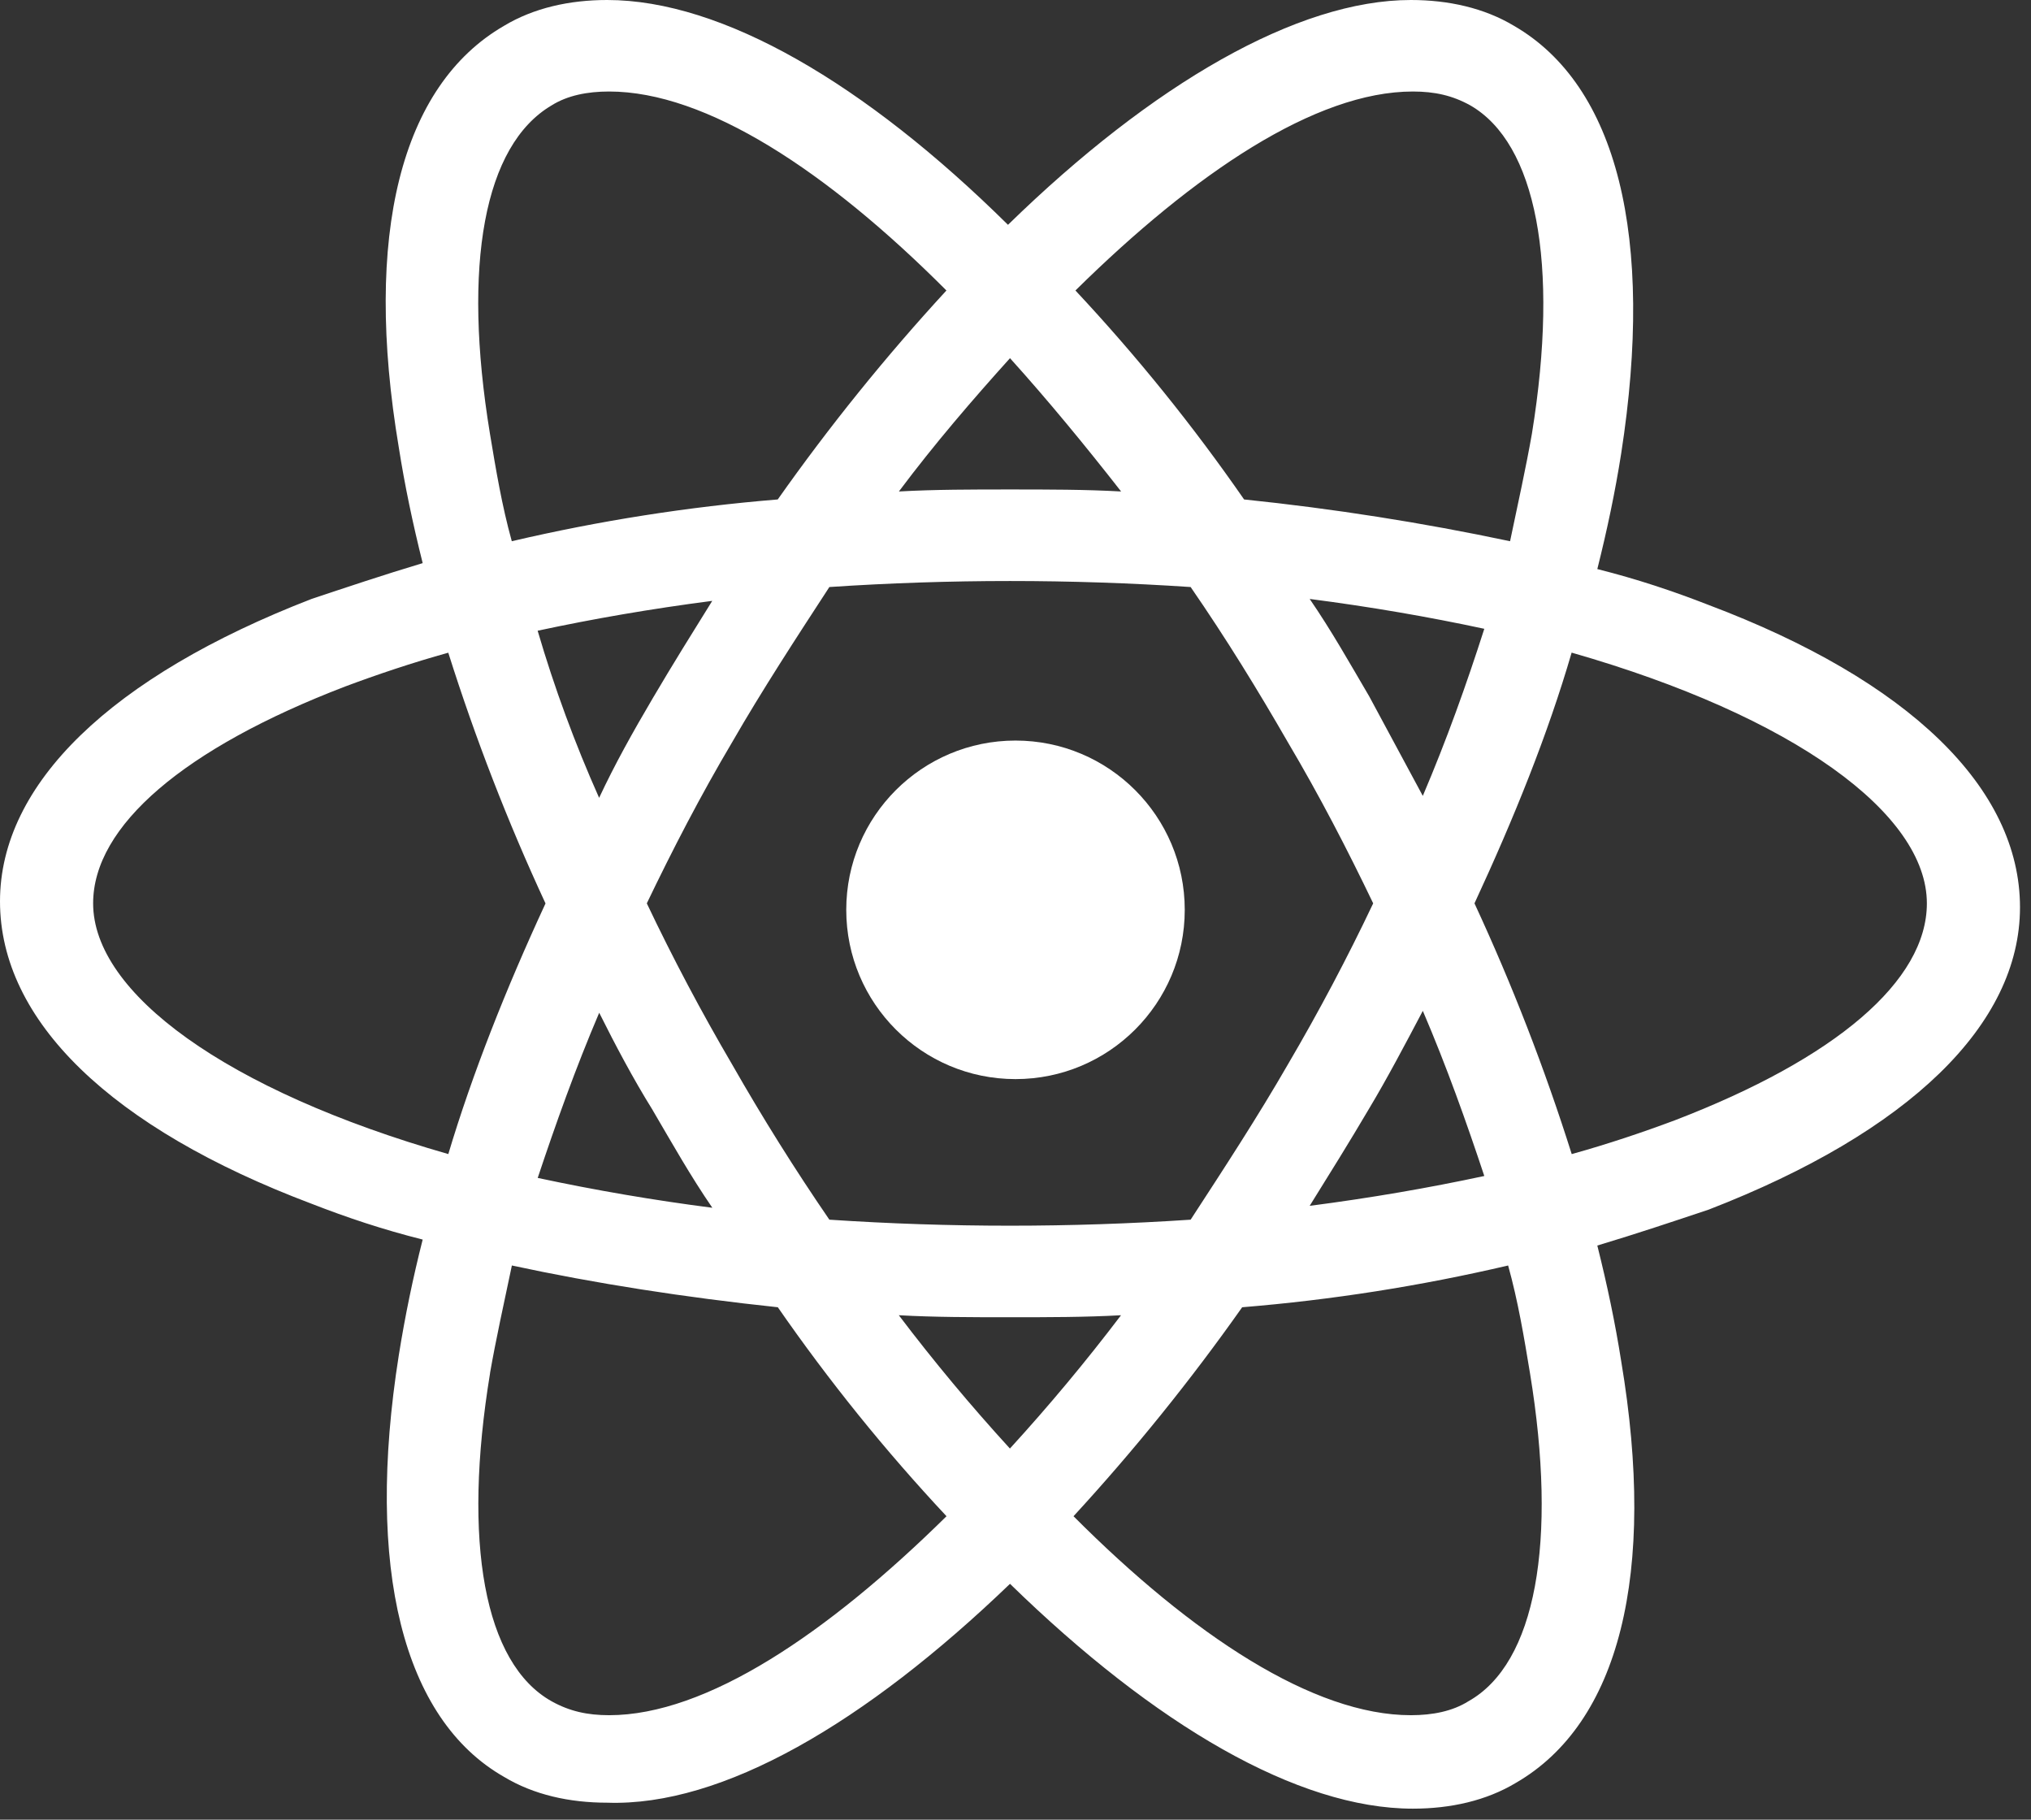 <svg width="96" height="86" viewBox="0 0 96 86" fill="none" xmlns="http://www.w3.org/2000/svg">
<rect x="0" y="0" width="96" height="86" fill="#333333" stroke="none"/>
<path d="M47.74 74.854C54.589 81.531 61.34 85.48 66.781 85.48C68.565 85.48 70.253 85.103 71.657 84.258C76.534 81.436 78.317 74.383 76.628 64.321C76.347 62.533 75.972 60.749 75.501 58.866C77.376 58.303 79.065 57.736 80.753 57.173C90.228 53.506 95.48 48.427 95.48 42.88C95.48 37.239 90.228 32.16 80.753 28.588C79.065 27.93 77.376 27.367 75.501 26.895C75.972 25.016 76.347 23.228 76.628 21.44C78.222 11.192 76.442 4.044 71.563 1.221C70.155 0.377 68.466 0 66.686 0C61.34 0 54.491 3.949 47.645 10.625C40.891 3.949 34.136 0 28.699 0C26.915 0 25.227 0.377 23.823 1.221C18.947 4.044 17.163 11.097 18.852 21.159C19.133 22.947 19.508 24.731 19.979 26.614C18.104 27.177 16.415 27.744 14.727 28.307C5.252 31.974 0 37.052 0 42.599C0 48.241 5.252 53.319 14.727 56.891C16.415 57.549 18.104 58.112 19.979 58.584C19.521 60.385 19.145 62.205 18.852 64.039C17.258 74.101 19.038 81.249 23.823 83.977C25.23 84.825 26.919 85.198 28.699 85.198C34.14 85.384 40.895 81.436 47.74 74.854ZM42.485 62.16C44.173 62.255 45.957 62.255 47.736 62.255C49.516 62.255 51.3 62.255 52.988 62.16C51.334 64.339 49.582 66.441 47.736 68.46C45.89 66.442 44.137 64.34 42.485 62.16ZM30.854 52.474C31.791 54.072 32.638 55.579 33.67 57.081C30.9 56.725 28.147 56.254 25.416 55.67C26.262 53.133 27.2 50.496 28.323 47.864C29.074 49.367 29.917 50.968 30.854 52.471V52.474ZM25.413 29.809C28.039 29.246 30.759 28.775 33.666 28.398C32.729 29.904 31.791 31.407 30.851 33.005C29.91 34.603 29.067 36.109 28.319 37.707C27.175 35.142 26.203 32.506 25.413 29.809ZM30.573 42.694C31.791 40.157 33.104 37.615 34.607 35.078C36.015 32.632 37.608 30.19 39.202 27.744C44.888 27.365 50.592 27.365 56.278 27.744C57.966 30.19 59.465 32.632 60.873 35.078C62.376 37.615 63.689 40.157 64.907 42.694C63.674 45.291 62.328 47.832 60.873 50.31C59.465 52.756 57.871 55.198 56.278 57.644C50.592 58.023 44.888 58.023 39.202 57.644C37.57 55.264 36.037 52.817 34.607 50.31C33.153 47.831 31.807 45.29 30.573 42.694ZM67.252 37.615L64.721 32.914C63.783 31.316 62.937 29.809 61.905 28.307C64.812 28.683 67.533 29.155 70.159 29.718C69.316 32.35 68.375 34.979 67.252 37.615ZM67.252 47.773C68.379 50.405 69.316 53.038 70.159 55.579C67.533 56.142 64.812 56.613 61.905 56.99C62.843 55.484 63.78 53.981 64.721 52.383C65.567 50.972 66.409 49.374 67.252 47.776V47.773ZM69.407 80.405C68.656 80.876 67.719 81.063 66.686 81.063C62.091 81.063 56.369 77.3 50.742 71.659C53.609 68.543 56.272 65.244 58.714 61.783C62.947 61.437 67.149 60.777 71.285 59.809C71.756 61.502 72.037 63.195 72.317 64.888C73.63 72.88 72.595 78.617 69.407 80.405ZM74.287 30.844C84.794 33.853 91.078 38.46 91.078 42.694C91.078 46.361 86.763 50.029 79.167 52.946C77.664 53.509 75.979 54.076 74.291 54.544C73.014 50.499 71.479 46.541 69.695 42.694C71.57 38.65 73.164 34.702 74.287 30.844ZM66.781 4.325C67.813 4.325 68.656 4.512 69.502 4.983C72.598 6.771 73.722 12.413 72.409 20.501C72.128 22.098 71.752 23.791 71.377 25.579C67.224 24.7 63.027 24.041 58.805 23.605C56.392 20.122 53.727 16.822 50.833 13.729C56.46 8.179 62.186 4.325 66.781 4.325ZM52.992 23.228C51.303 23.133 49.52 23.133 47.74 23.133C45.96 23.133 44.177 23.133 42.488 23.228C44.177 20.972 45.96 18.903 47.74 16.928C49.523 18.903 51.303 21.067 52.992 23.228ZM26.069 4.983C26.82 4.512 27.758 4.325 28.79 4.325C33.385 4.325 39.107 8.088 44.735 13.729C41.867 16.844 39.204 20.143 36.762 23.605C32.529 23.951 28.327 24.611 24.191 25.579C23.721 23.886 23.44 22.193 23.159 20.501C21.846 12.508 22.882 6.866 26.069 4.983ZM21.193 54.544C10.686 51.535 4.402 46.928 4.402 42.694C4.402 39.027 8.716 35.36 16.313 32.446C17.816 31.883 19.501 31.316 21.189 30.848C22.466 34.893 24.001 38.851 25.785 42.698C23.91 46.742 22.313 50.785 21.189 54.548L21.193 54.544ZM23.163 64.888C23.443 63.29 23.819 61.597 24.195 59.809C28.133 60.657 32.357 61.315 36.766 61.783C39.18 65.266 41.844 68.566 44.739 71.659C39.111 77.205 33.389 81.063 28.794 81.063C27.761 81.063 26.919 80.876 26.073 80.405C22.882 78.617 21.853 72.88 23.166 64.888H23.163Z" fill="white"/>
<circle cx="48" cy="43" r="8" fill="white"/>
</svg>

